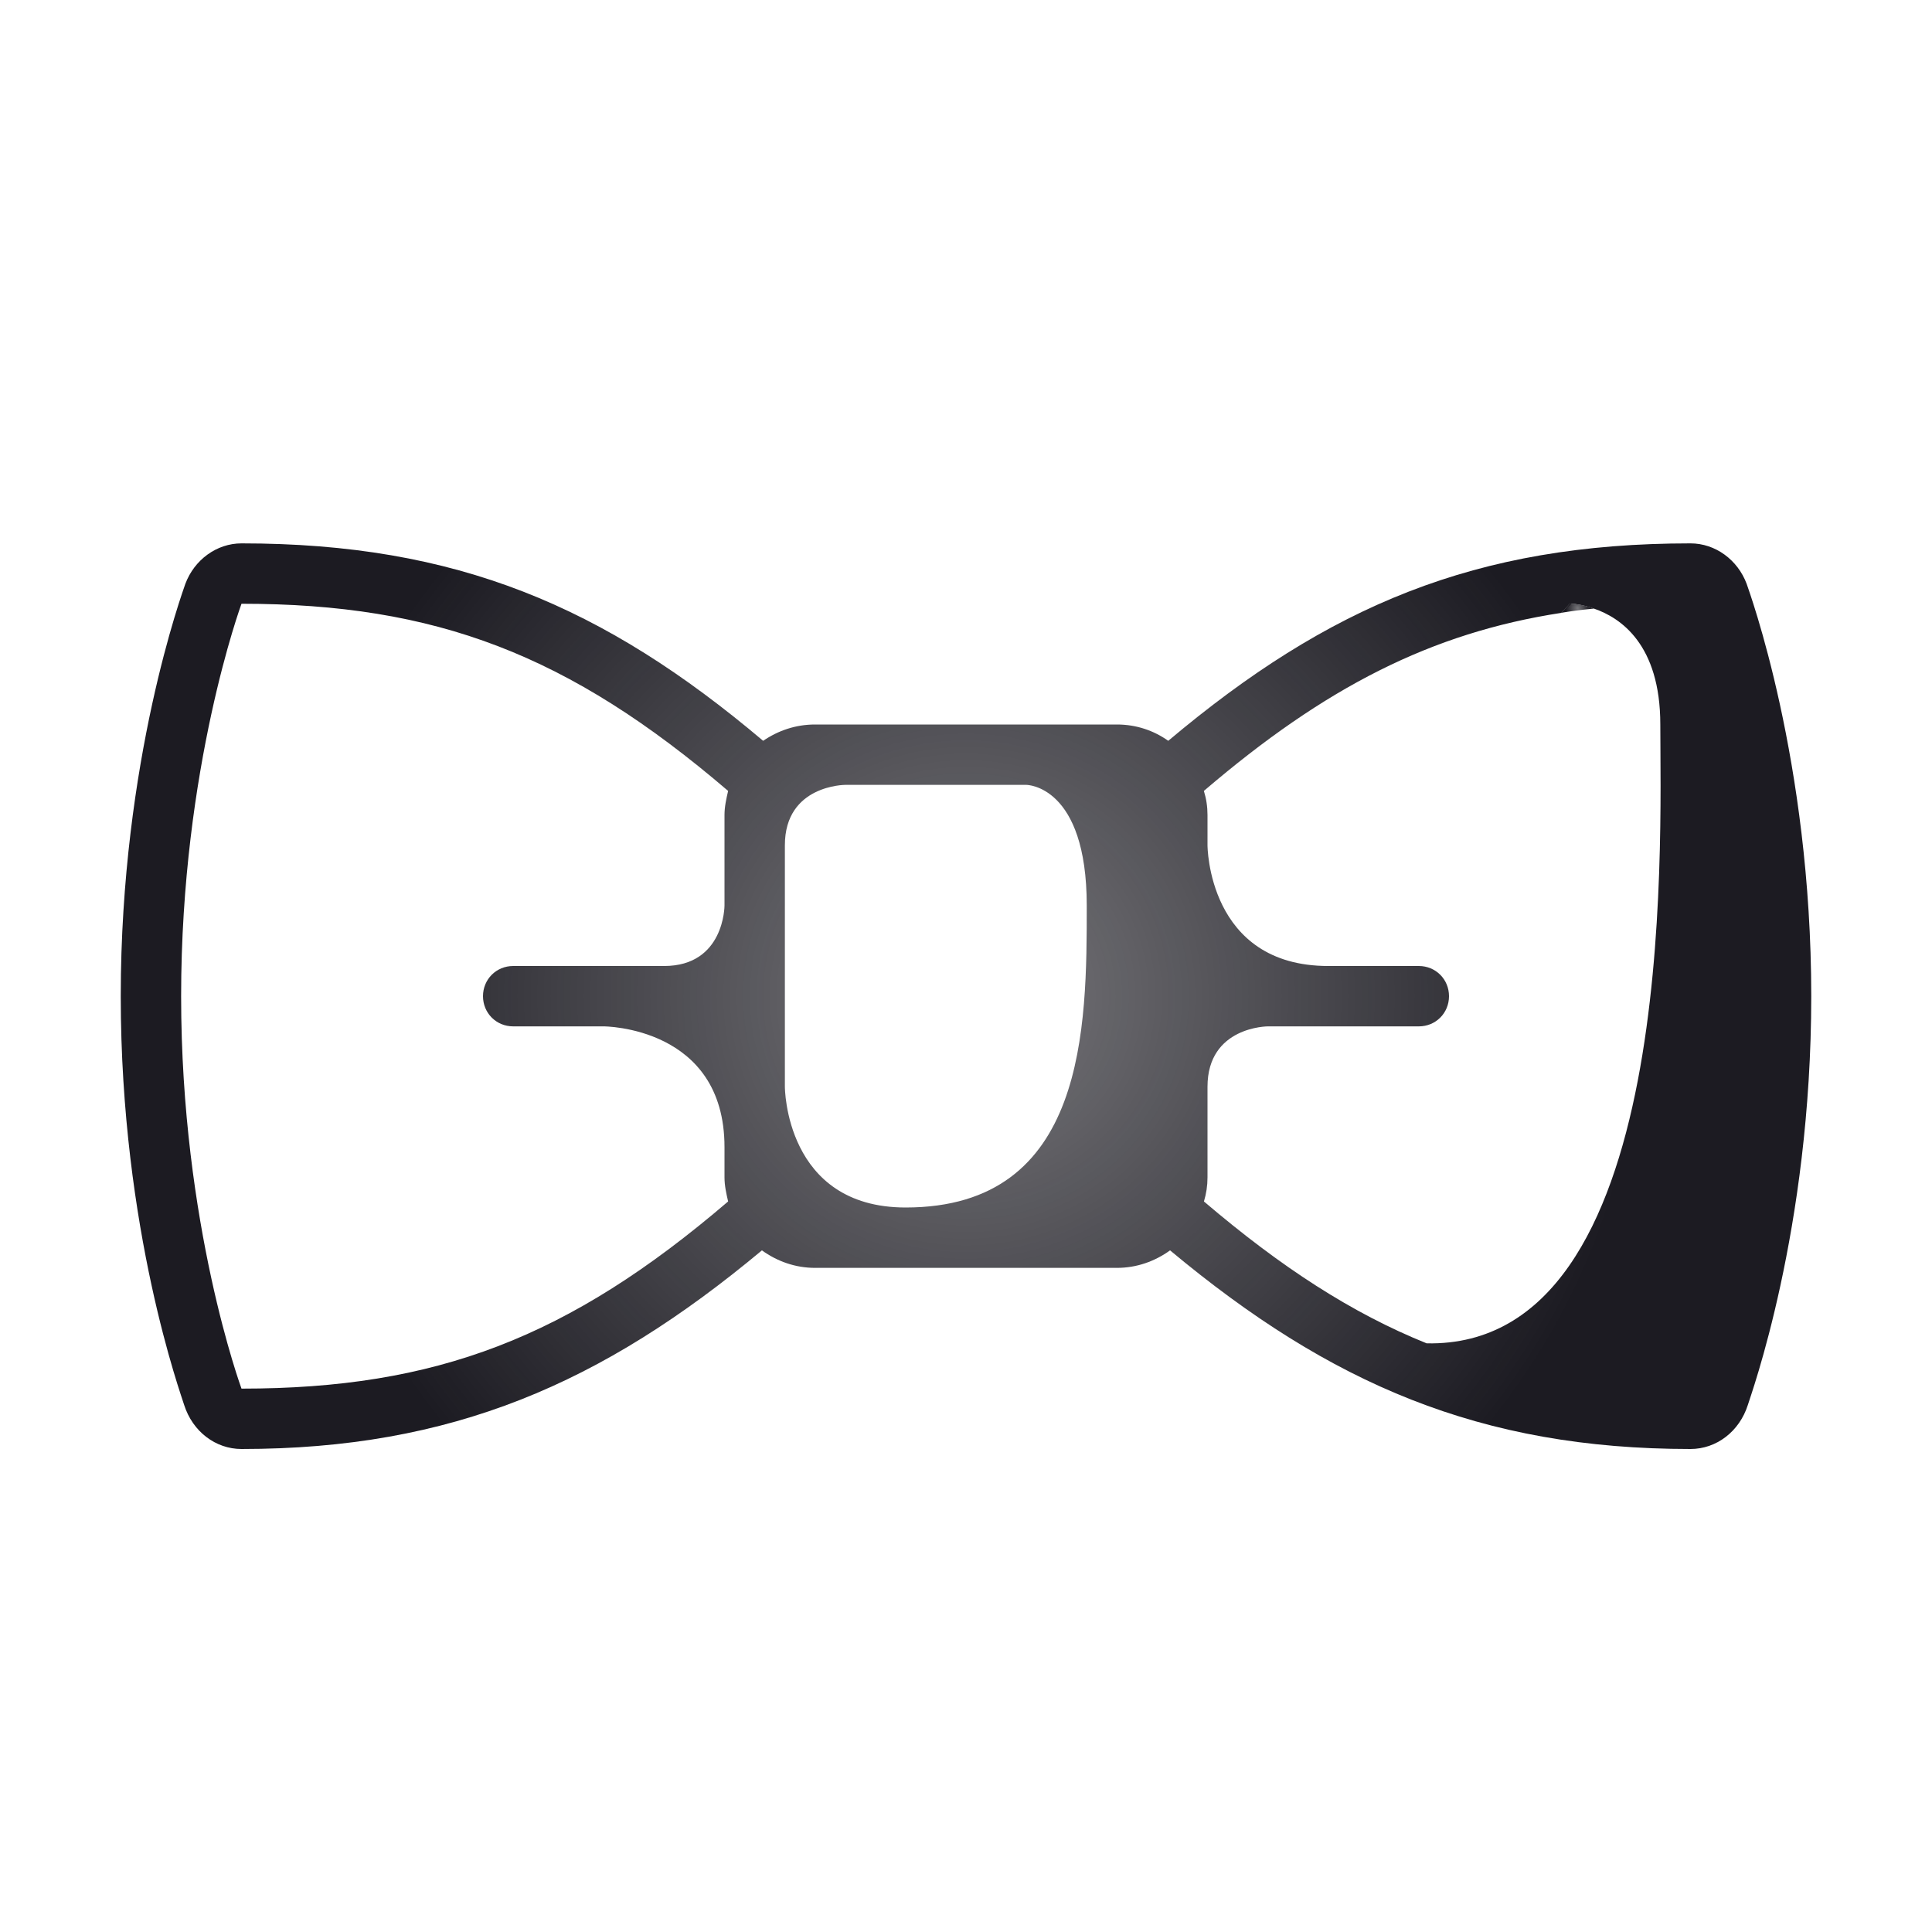 <svg xmlns="http://www.w3.org/2000/svg" width="32" height="32" viewBox="0 0 32 32"><radialGradient id="a" cx="26.131" cy="10.075" r=".198" gradientUnits="userSpaceOnUse"><stop offset="0" stop-color="#1c1b22" stop-opacity=".6"/><stop offset="1" stop-color="#1c1b22"/></radialGradient><path fill="url(#a)" d="M26.03 10H26l-.14.15c.18-.03.35-.051.54-.07a1.28 1.28 0 0 0-.37-.08z"/><radialGradient id="b" cx="16" cy="16.5" r="11.23" gradientUnits="userSpaceOnUse"><stop offset="0" stop-color="#1c1b22" stop-opacity=".6"/><stop offset="1" stop-color="#1c1b22"/></radialGradient><path fill="url(#b)" d="M28.93 9.67c-.15-.4-.52-.67-.93-.67-3.56 0-6 1.04-8.65 3.27-.24-.17-.53-.27-.85-.27h-5c-.32 0-.61.1-.86.27C10 10.04 7.56 9 4 9c-.41 0-.78.27-.93.67C3.03 9.79 2 12.59 2 16.5c0 3.88 1.01 6.63 1.05 6.77.14.44.52.73.95.73 3.48 0 5.97-1.08 8.62-3.29.25.18.55.29.88.29h5c.33 0 .63-.11.88-.29C22.03 22.92 24.52 24 28 24c.43 0 .81-.29.95-.73.04-.14 1.05-2.89 1.05-6.77 0-3.91-1.03-6.71-1.07-6.83zM8.5 17H10s2 0 2 2v.5c0 .14.03.27.06.4C9.42 22.16 7.22 23 4 23c0 0-1-2.71-1-6.5S4 10 4 10c3.22 0 5.42.84 8.06 3.1-.03.13-.06.26-.06.4V15s0 1-1 1H8.5c-.28 0-.5.22-.5.5s.22.5.5.5zm6.5 3c-2 0-2-2-2-2v-4c0-1 1-1 1-1h3s1 0 1 2 0 5-3 5zm8.63 2.25c-1.24-.5-2.41-1.26-3.689-2.35.039-.13.059-.26.059-.4V18c0-1 1-1 1-1h2.5c.28 0 .5-.22.5-.5s-.22-.5-.5-.5H22c-2 0-2-2-2-2v-.5c0-.14-.02-.27-.06-.4 2.01-1.72 3.77-2.619 5.92-2.949L26 10h.03c.06 0 .2.02.37.08.439.15 1.1.59 1.1 1.92 0 2 .291 10.333-3.87 10.25z"/><radialGradient id="c" cx="25.945" cy="10.075" r=".08" gradientUnits="userSpaceOnUse"><stop offset="0" stop-color="#1c1b22" stop-opacity=".6"/><stop offset="1" stop-color="#1c1b22"/></radialGradient><path fill="url(#c)" d="M26.03 10l-.17.15L26 10h.03z"/></svg>